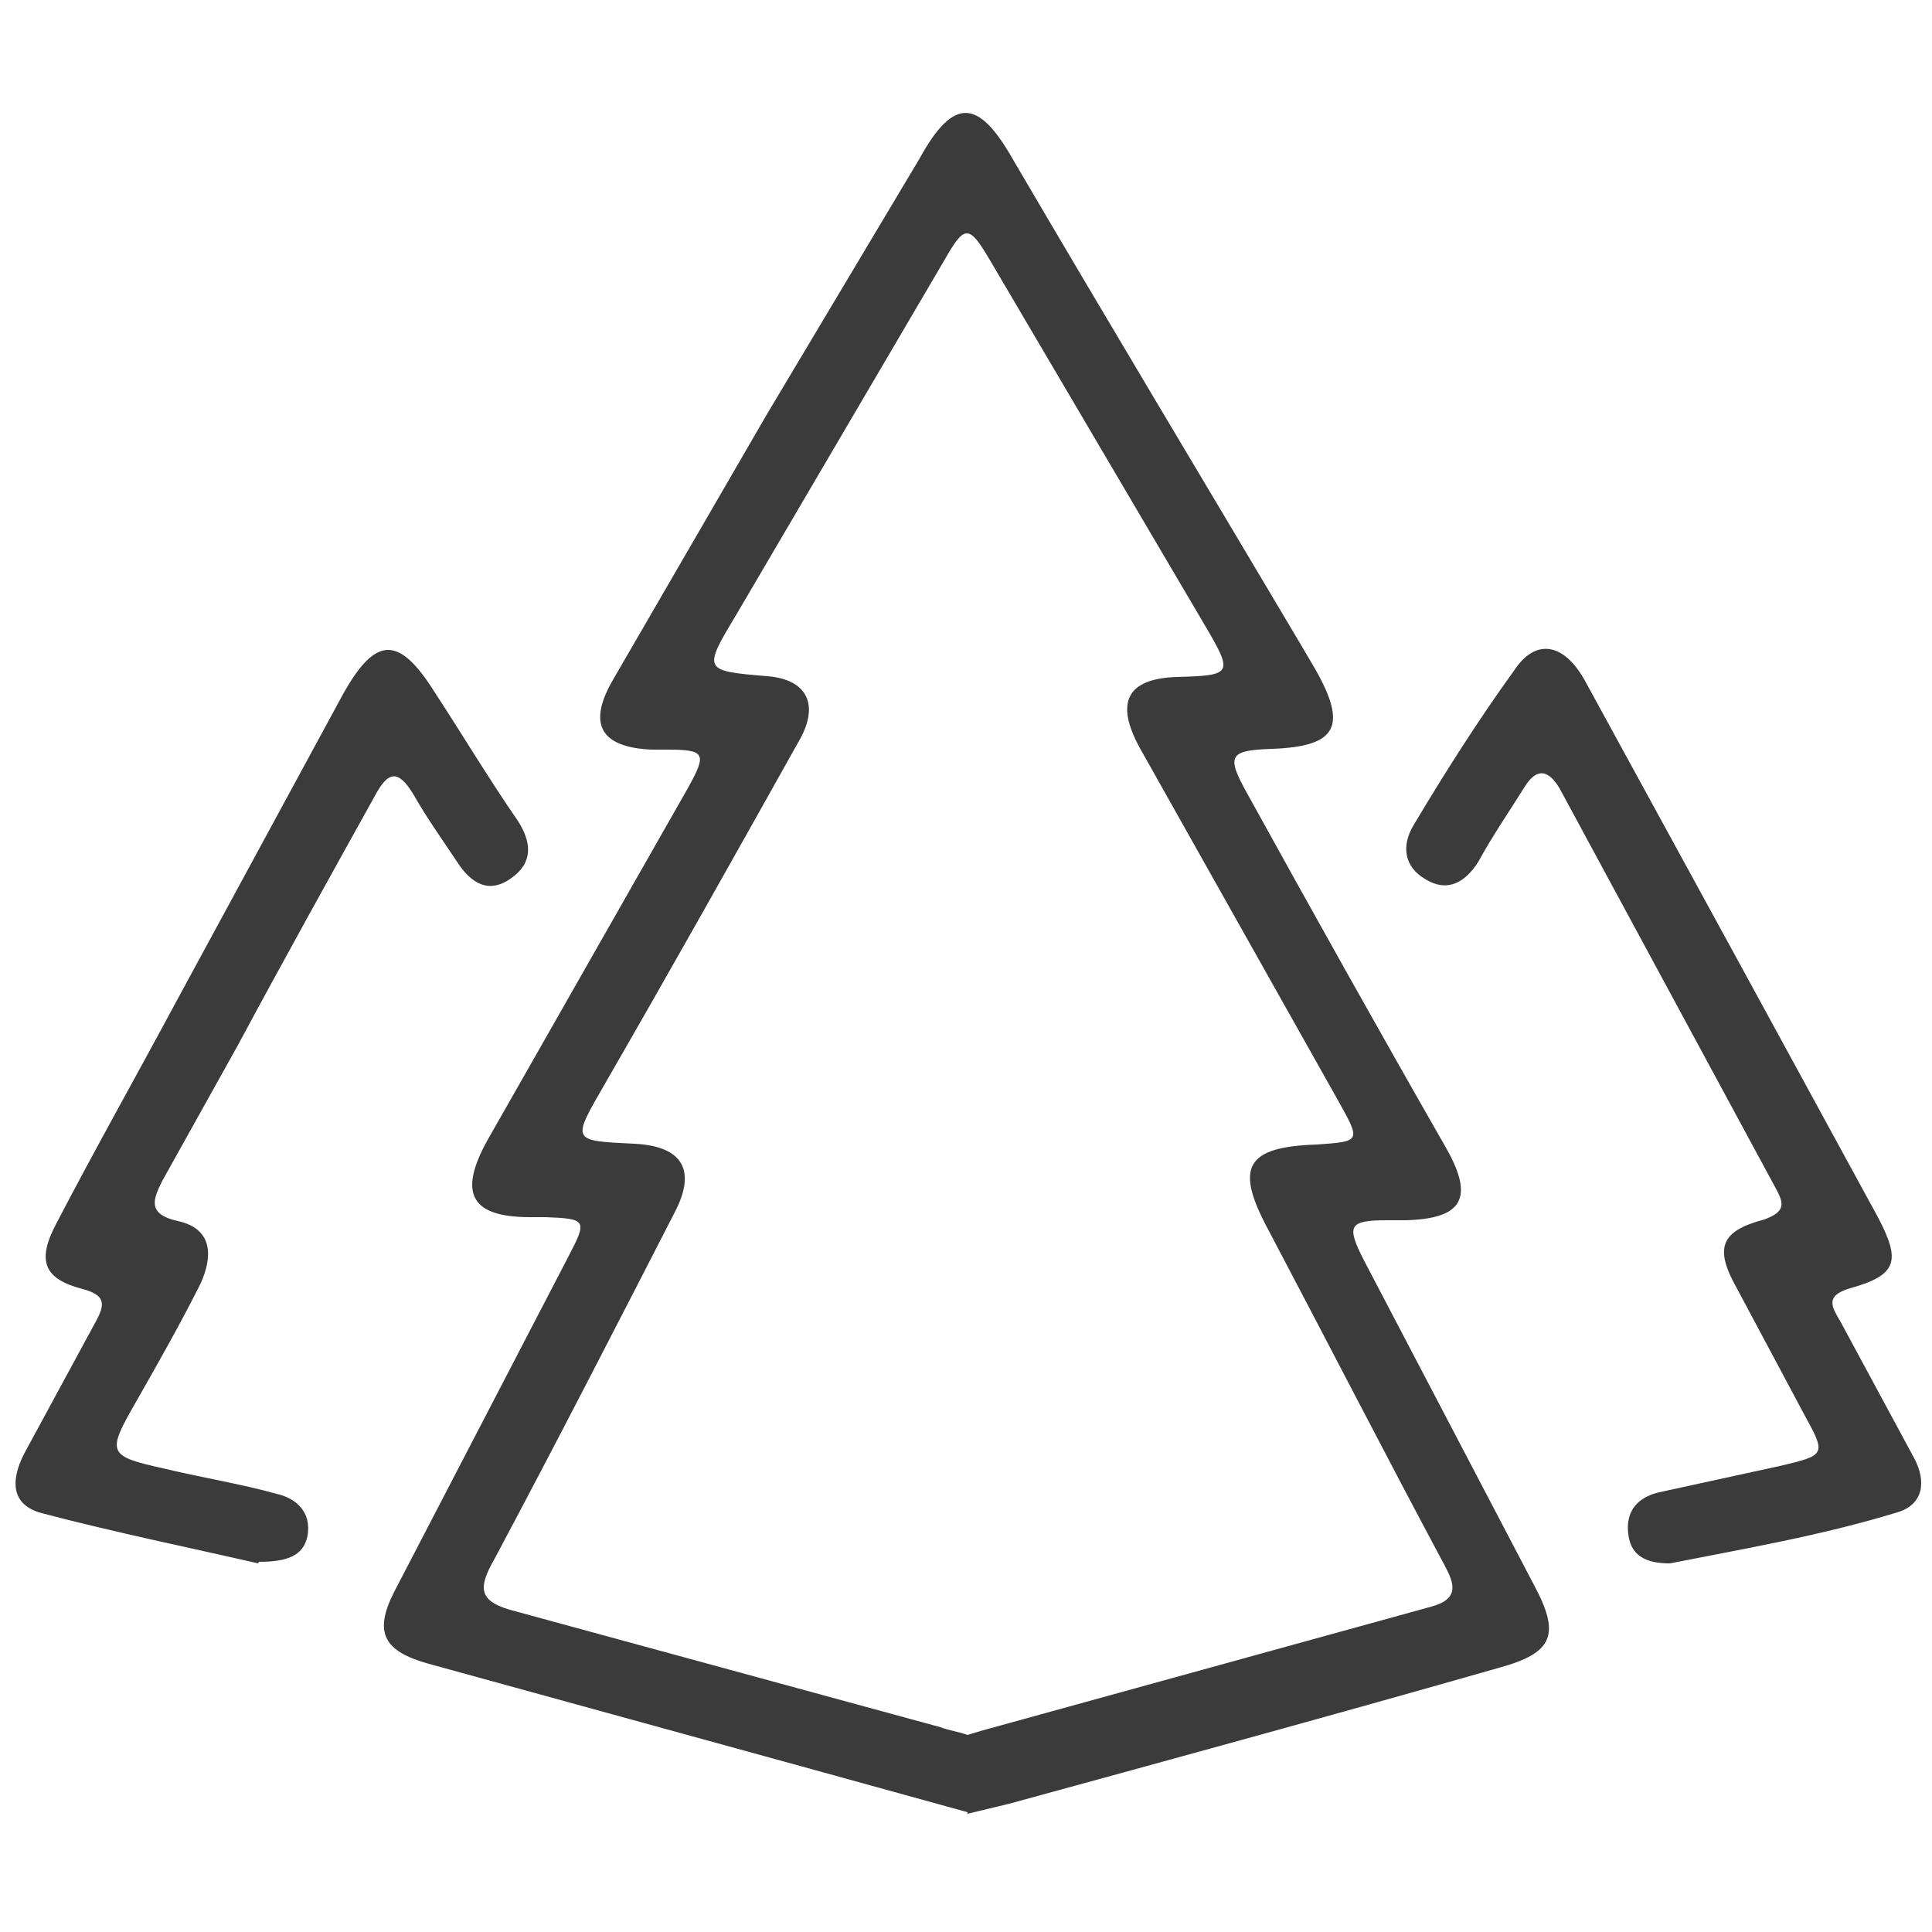 <svg xmlns="http://www.w3.org/2000/svg" version="1.1" viewBox="0 0 250 225" width="16" height="16">
	<path d="M125.2 222l-21-5.8-48.7-13.4c-5.8-1.6-7.2-4-4.5-9.3L73.6 150c2.4-4.6 2.3-4.8-3-5h-2c-7.6 0-9.4-3-5.5-10L89 89.5c2.5-4.5 2.3-5-2.7-5h-2c-6.6-.3-8.3-3.3-5-9L99.3 41 119 8C123.4 0 126.6.3 131 8c12.3 21 24.8 41.8 37.2 62.7l2 3.4c4.2 7.4 2.8 10-5.6 10.3-5.5.2-6 .8-3.2 5.8 8.5 15.4 17 30.6 25.7 45.8 3.7 6.5 2.2 9.2-5.2 9.4h-2.4c-5 0-5.3.7-3 5.2l22 42c3.5 6.5 2.4 8.8-4.5 10.7-21 6-42.2 11.8-63.4 17.6l-5.4 1.3zm0-10l2-.6 58-16c3.7-1 3-3 1.7-5.4-7.7-14.4-15.2-29-22.8-43.4-4.3-8-3-10.7 6.3-11 5.7-.4 5.7-.4 2.8-5.6l-25.7-45.7c-3.3-6-1.6-9 4.8-9.2 7.2-.2 7.3-.4 3.6-6.7L128 21c-2.6-4.4-3.2-4.4-5.7 0l-27 46c-4.4 7.3-4.3 7.3 4 8 5 .4 6.7 3.5 4.3 8-8.4 15-16.7 29.8-25.3 44.7-4.3 7.5-4.5 7.4 3.8 7.8 6 .3 8 3.2 5.4 8.5-7.7 15-15.5 30.2-23.5 45.2-2.3 4-2 5.6 2.7 6.8l55 15c1 .4 2.4.6 3.5 1zM216 189.8c-3 0-5-1-5.3-3.8-.4-3 1.3-4.8 4-5.4l15.6-3.4c6-1.4 6-1.5 3.2-6.6l-8.7-16.3c-3-5.3-2.2-7.5 3.5-9 2.7-1 2.6-2 1.5-4l-28-51.8c-1.5-2.5-3-2.6-4.5-.2-2 3.2-4.2 6.4-6 9.7-1.7 2.7-4 4-6.8 2.3-2.8-1.6-3.2-4.3-1.6-7 4-6.7 8.3-13.5 13-20 2.8-4.3 6.5-3.6 9.2 1.3L225 112l18 33c3 5.7 2.5 7.5-3.6 9.2-3.4 1-2.3 2.5-1.2 4.4l9.5 17.6c1.6 3 1.2 6-2.2 7-9.8 3-19.8 4.7-29.4 6.6zM33.4 189.8c-8.7-2-18.5-4-28-6.5-4.5-1.2-3.8-5-2-8.2l9-16.6c1.2-2.2 1.3-3.4-1.7-4.2-5-1.3-6-3.6-3.4-8.5 5-9.6 10.3-19 15.4-28.5l21.7-40c4.2-7.5 7.2-7.6 11.8-.3 3.6 5.5 7 11.2 10.8 16.7 1.8 2.8 2 5.4-.8 7.4-3 2.2-5.3.6-7-2-2-3-4-5.8-5.7-8.8-2-3.3-3.3-3-5 .2-6 10.8-12 21.6-17.8 32.4L21 140.3c-1.2 2.4-2 4.3 2 5.2 4.6 1 4.5 4.6 3 8-2.6 5.2-5.5 10.3-8.4 15.4-3.8 6.6-3.7 7 3.5 8.6 5 1.2 10 2 14.7 3.3 2.6.6 4.5 2.4 4 5.4-.5 2.6-2.6 3.4-6.3 3.4z" fill="#3b3b3b" />
</svg>
